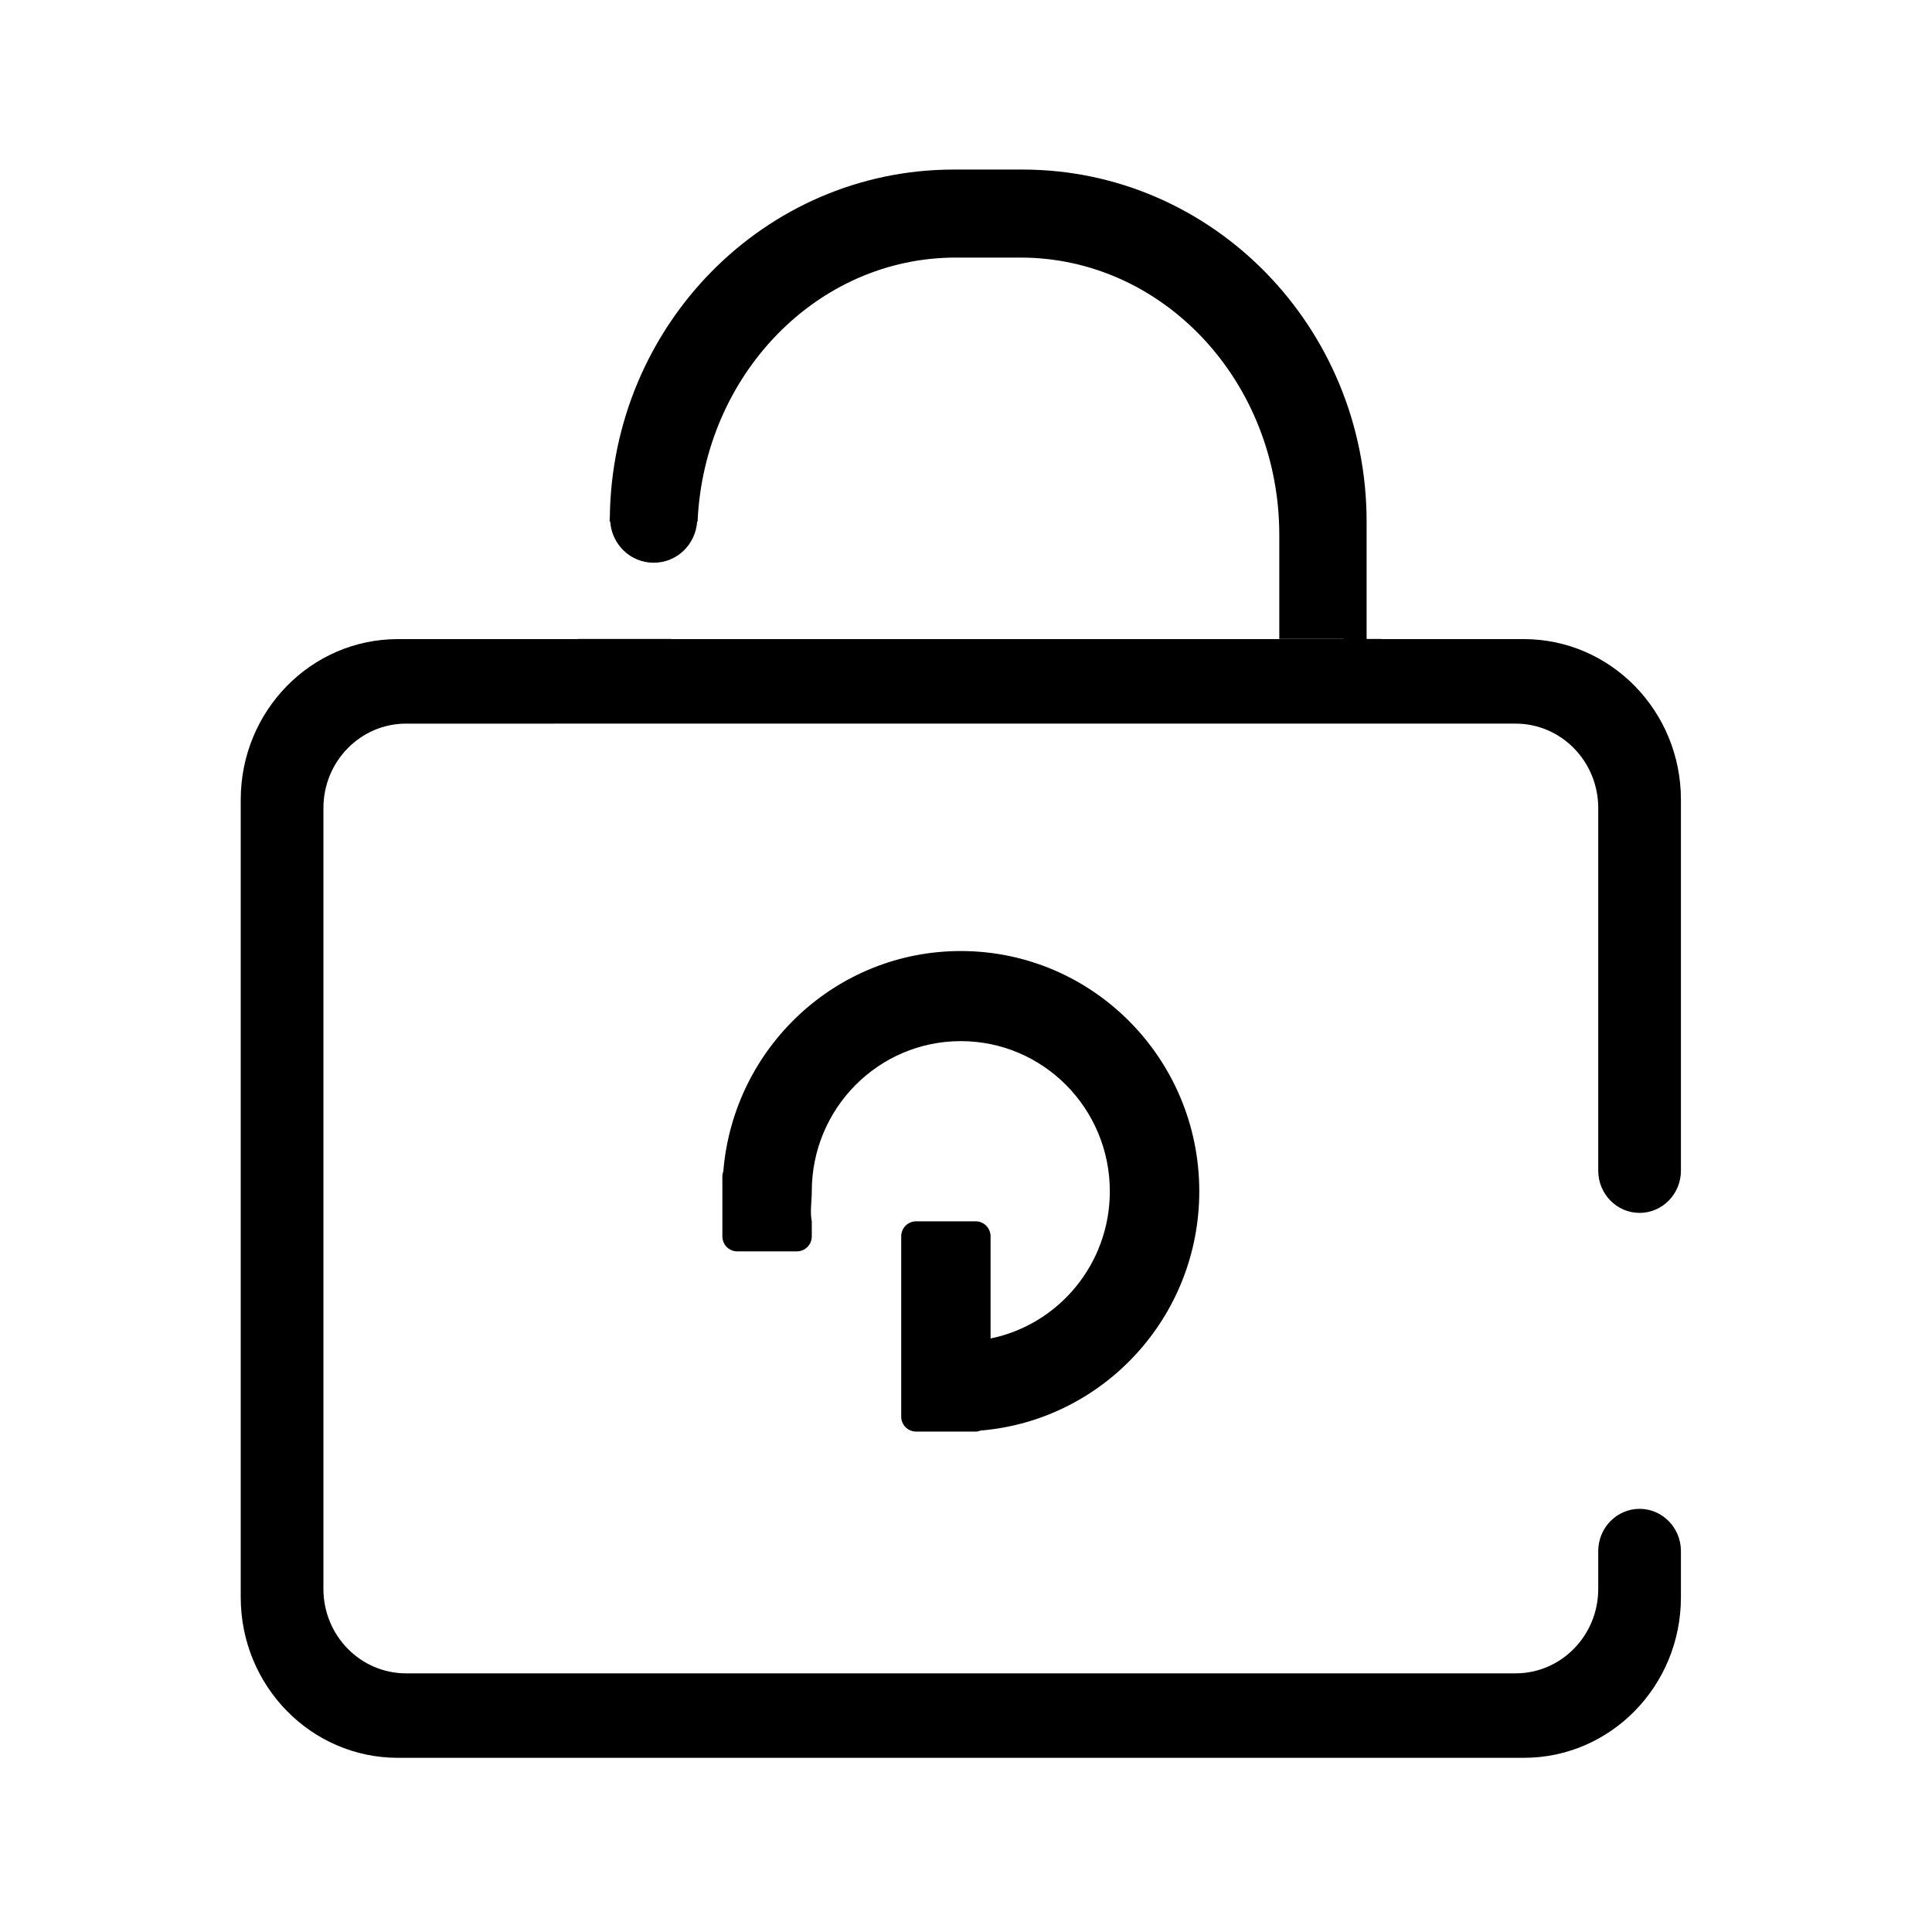 <svg t="1639992618330" class="icon" viewBox="0 0 1024 1024" version="1.1" xmlns="http://www.w3.org/2000/svg" p-id="4070" width="32" height="32"><path d="M869.013 642.858c12.108 0 21.912-10.031 21.912-22.387l0-196.639c0-46.985-37.274-85.094-83.262-85.094l-75.426 0c-0.023-0.021-0.023-0.068-0.047-0.089l-7.859 0 0-62.188c0-103.029-81.636-186.585-182.363-186.585l-36.48 0c-100.046 0-181.165 82.45-182.271 184.53 0 0.181-0.112 0.316-0.112 0.497 0 0.114 0.065 0.204 0.065 0.315 0 0.407-0.065 0.815-0.065 1.242l0.316 0c0.859 12.132 10.705 21.799 23.041 21.799 12.378 0 22.205-9.667 23.038-21.799l0.227 0c3.479-77.863 63.34-139.938 136.845-139.938l34.291 0c75.766 0 137.184 65.825 137.184 147.032l0 55.096 34.109 0c0 0.021 0 0.068 0.024 0.089L355.676 338.74c0-0.021 0.021-0.068 0.045-0.089l-49.335 0c-0.023 0.021-0.045 0.068-0.045 0.089l-95.484 0c-45.99 0-83.263 38.109-83.263 85.094l0 422.778c0 46.984 37.273 85.071 83.263 85.071l596.804 0c45.988 0 83.262-38.086 83.262-85.071l0-24.599c-0.047-12.311-9.85-22.296-21.912-22.296s-21.842 9.984-21.913 22.296l0 0.067c0 0.021 0 0.021 0 0.046 0 0 0 0.046 0 0.067l0 19.946c0 24.733-19.605 44.772-43.82 44.772L215.239 886.91c-24.217 0-43.821-20.038-43.821-44.772L171.418 428.307c0-24.736 19.605-44.772 43.821-44.772L803.278 383.535c24.216 0 43.82 20.036 43.82 44.772l0 192.165C847.1 632.827 856.905 642.858 869.013 642.858zM517.143 647.328l-31.602 0c-4.383 0-7.886 3.569-7.886 7.973l0 95.51c0 4.404 3.524 7.951 7.886 7.951l31.602 0c0.948 0 1.807-0.227 2.621-0.541 64.877-5.4 115.861-60.044 115.88-126.792 0-70.344-56.607-127.358-126.405-127.358-66.235 0-120.491 51.366-125.867 116.737-0.273 0.837-0.497 1.7-0.497 2.646l0 31.847c0 4.406 3.523 7.954 7.883 7.954l31.603 0c4.359 0 7.904-3.549 7.904-7.954l0-7.973c-1.037-5.149 0-10.435 0-15.9 0-43.982 35.353-79.606 78.975-79.606 43.641 0 78.992 35.623 78.992 79.606 0 38.49-27.131 70.612-63.205 77.998l0-54.126C525.026 650.897 521.503 647.328 517.143 647.328z" p-id="4071"></path></svg>
